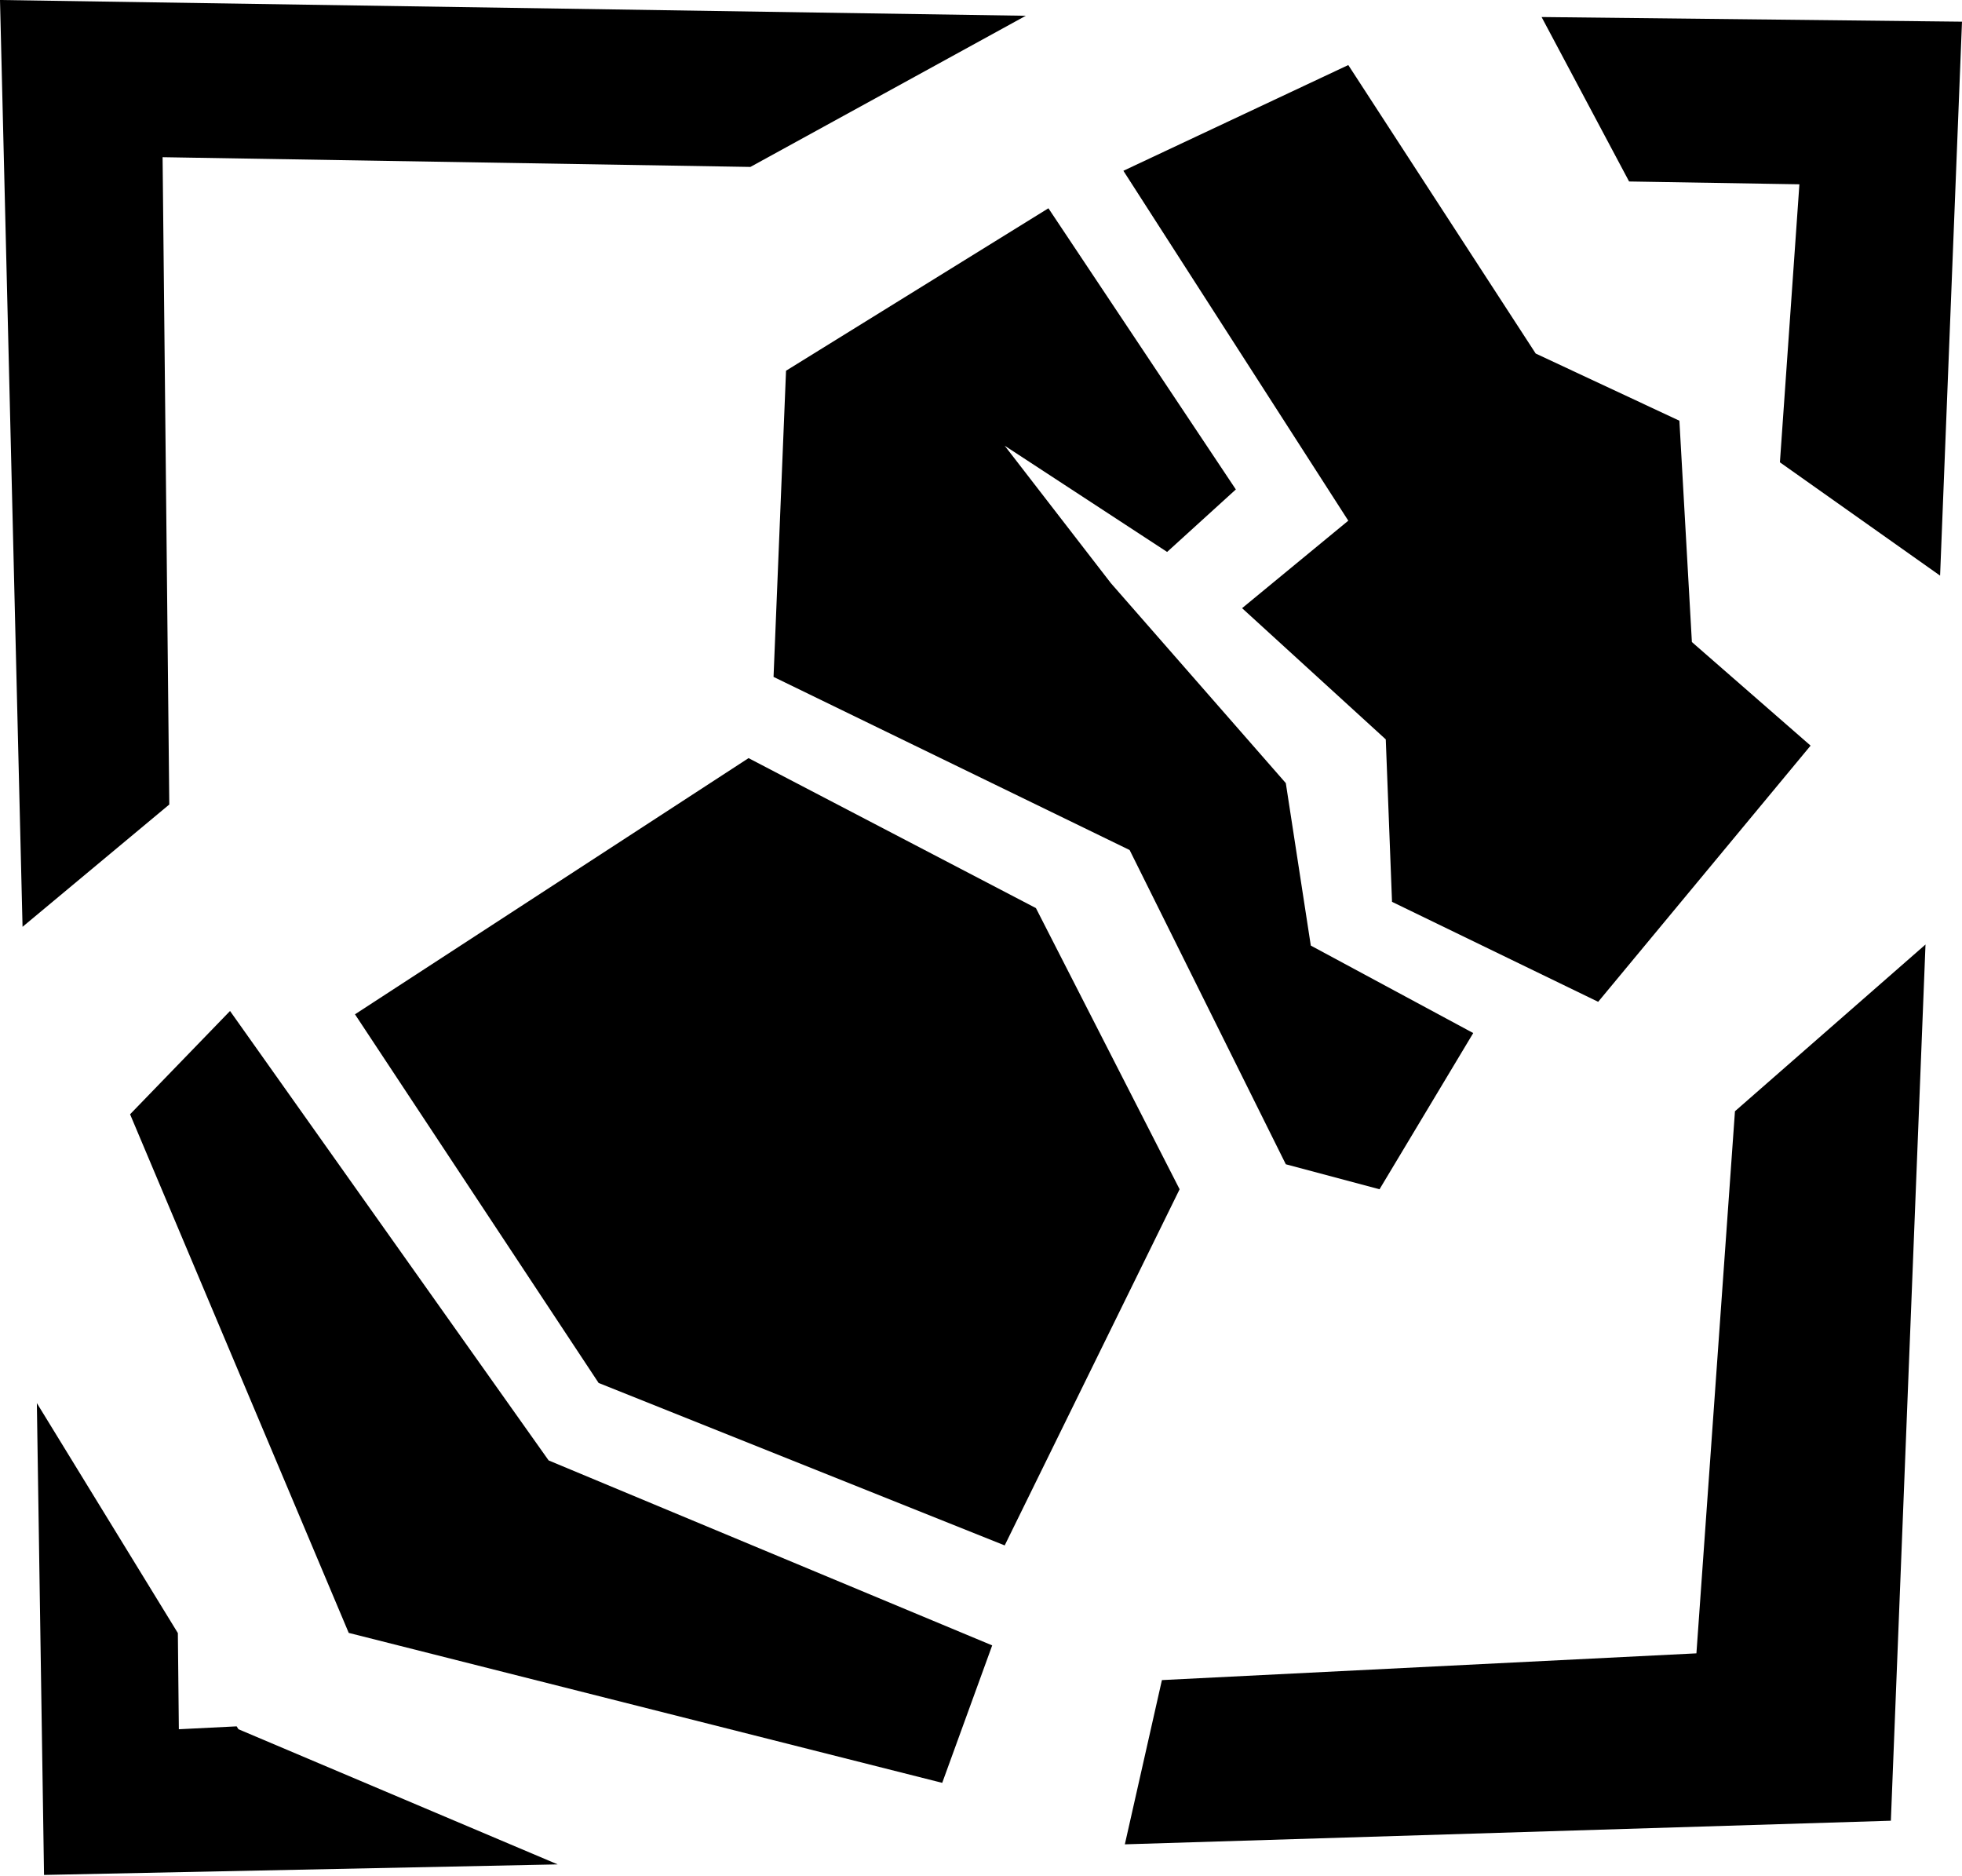 <svg width="362" height="346" viewBox="0 0 362 346" fill="none" xmlns="http://www.w3.org/2000/svg">
<path fill-rule="evenodd" clip-rule="evenodd" d="M294.873 184.808L256.836 166.365L255.683 136.396L229.172 112.191L248.767 96.053L207.271 31.505L248.767 12L283.347 65.22L309.858 77.611L312.163 118.44L334.063 137.549L294.873 184.808ZM215.34 101.817L185.371 82.222L204.966 107.58L237.24 144.465L241.851 174.434L271.82 190.571L254.53 219.387L237.24 214.777L208.424 156.81L142.723 124.87L145.028 68.39L193.44 38.421L228.019 90.29L215.34 101.817ZM217.645 219.387L185.371 285.088L110.449 255.119L65.495 187.113L138.112 139.854L191.134 167.518L217.645 219.387ZM183.066 303.531L173.845 328.889L64.343 301.226L24 205.555L42.442 186.5L101.227 269.41L183.066 303.531Z" fill="#000000"/>
<path fill-rule="evenodd" clip-rule="evenodd" d="M328.404 85.285L331.999 33.999L300.577 33.479L284.43 3.142L361.999 3.999L357.958 106.19L328.404 85.285ZM138.453 30.795L29.999 28.999L31.235 148.41L4.16 170.973L0 0L189.263 2.91L138.453 30.795ZM32.816 301.255L32.999 318.999L43.663 318.466L43.999 318.999L102.896 343.93L8.124 345.875L6.8 258.833L32.816 301.255ZM214.379 309.931L312.999 304.999L320.11 204.996L355.267 174.236L348.875 335.875L207.54 340.23L214.379 309.931Z" fill="#000000"/>
</svg>
